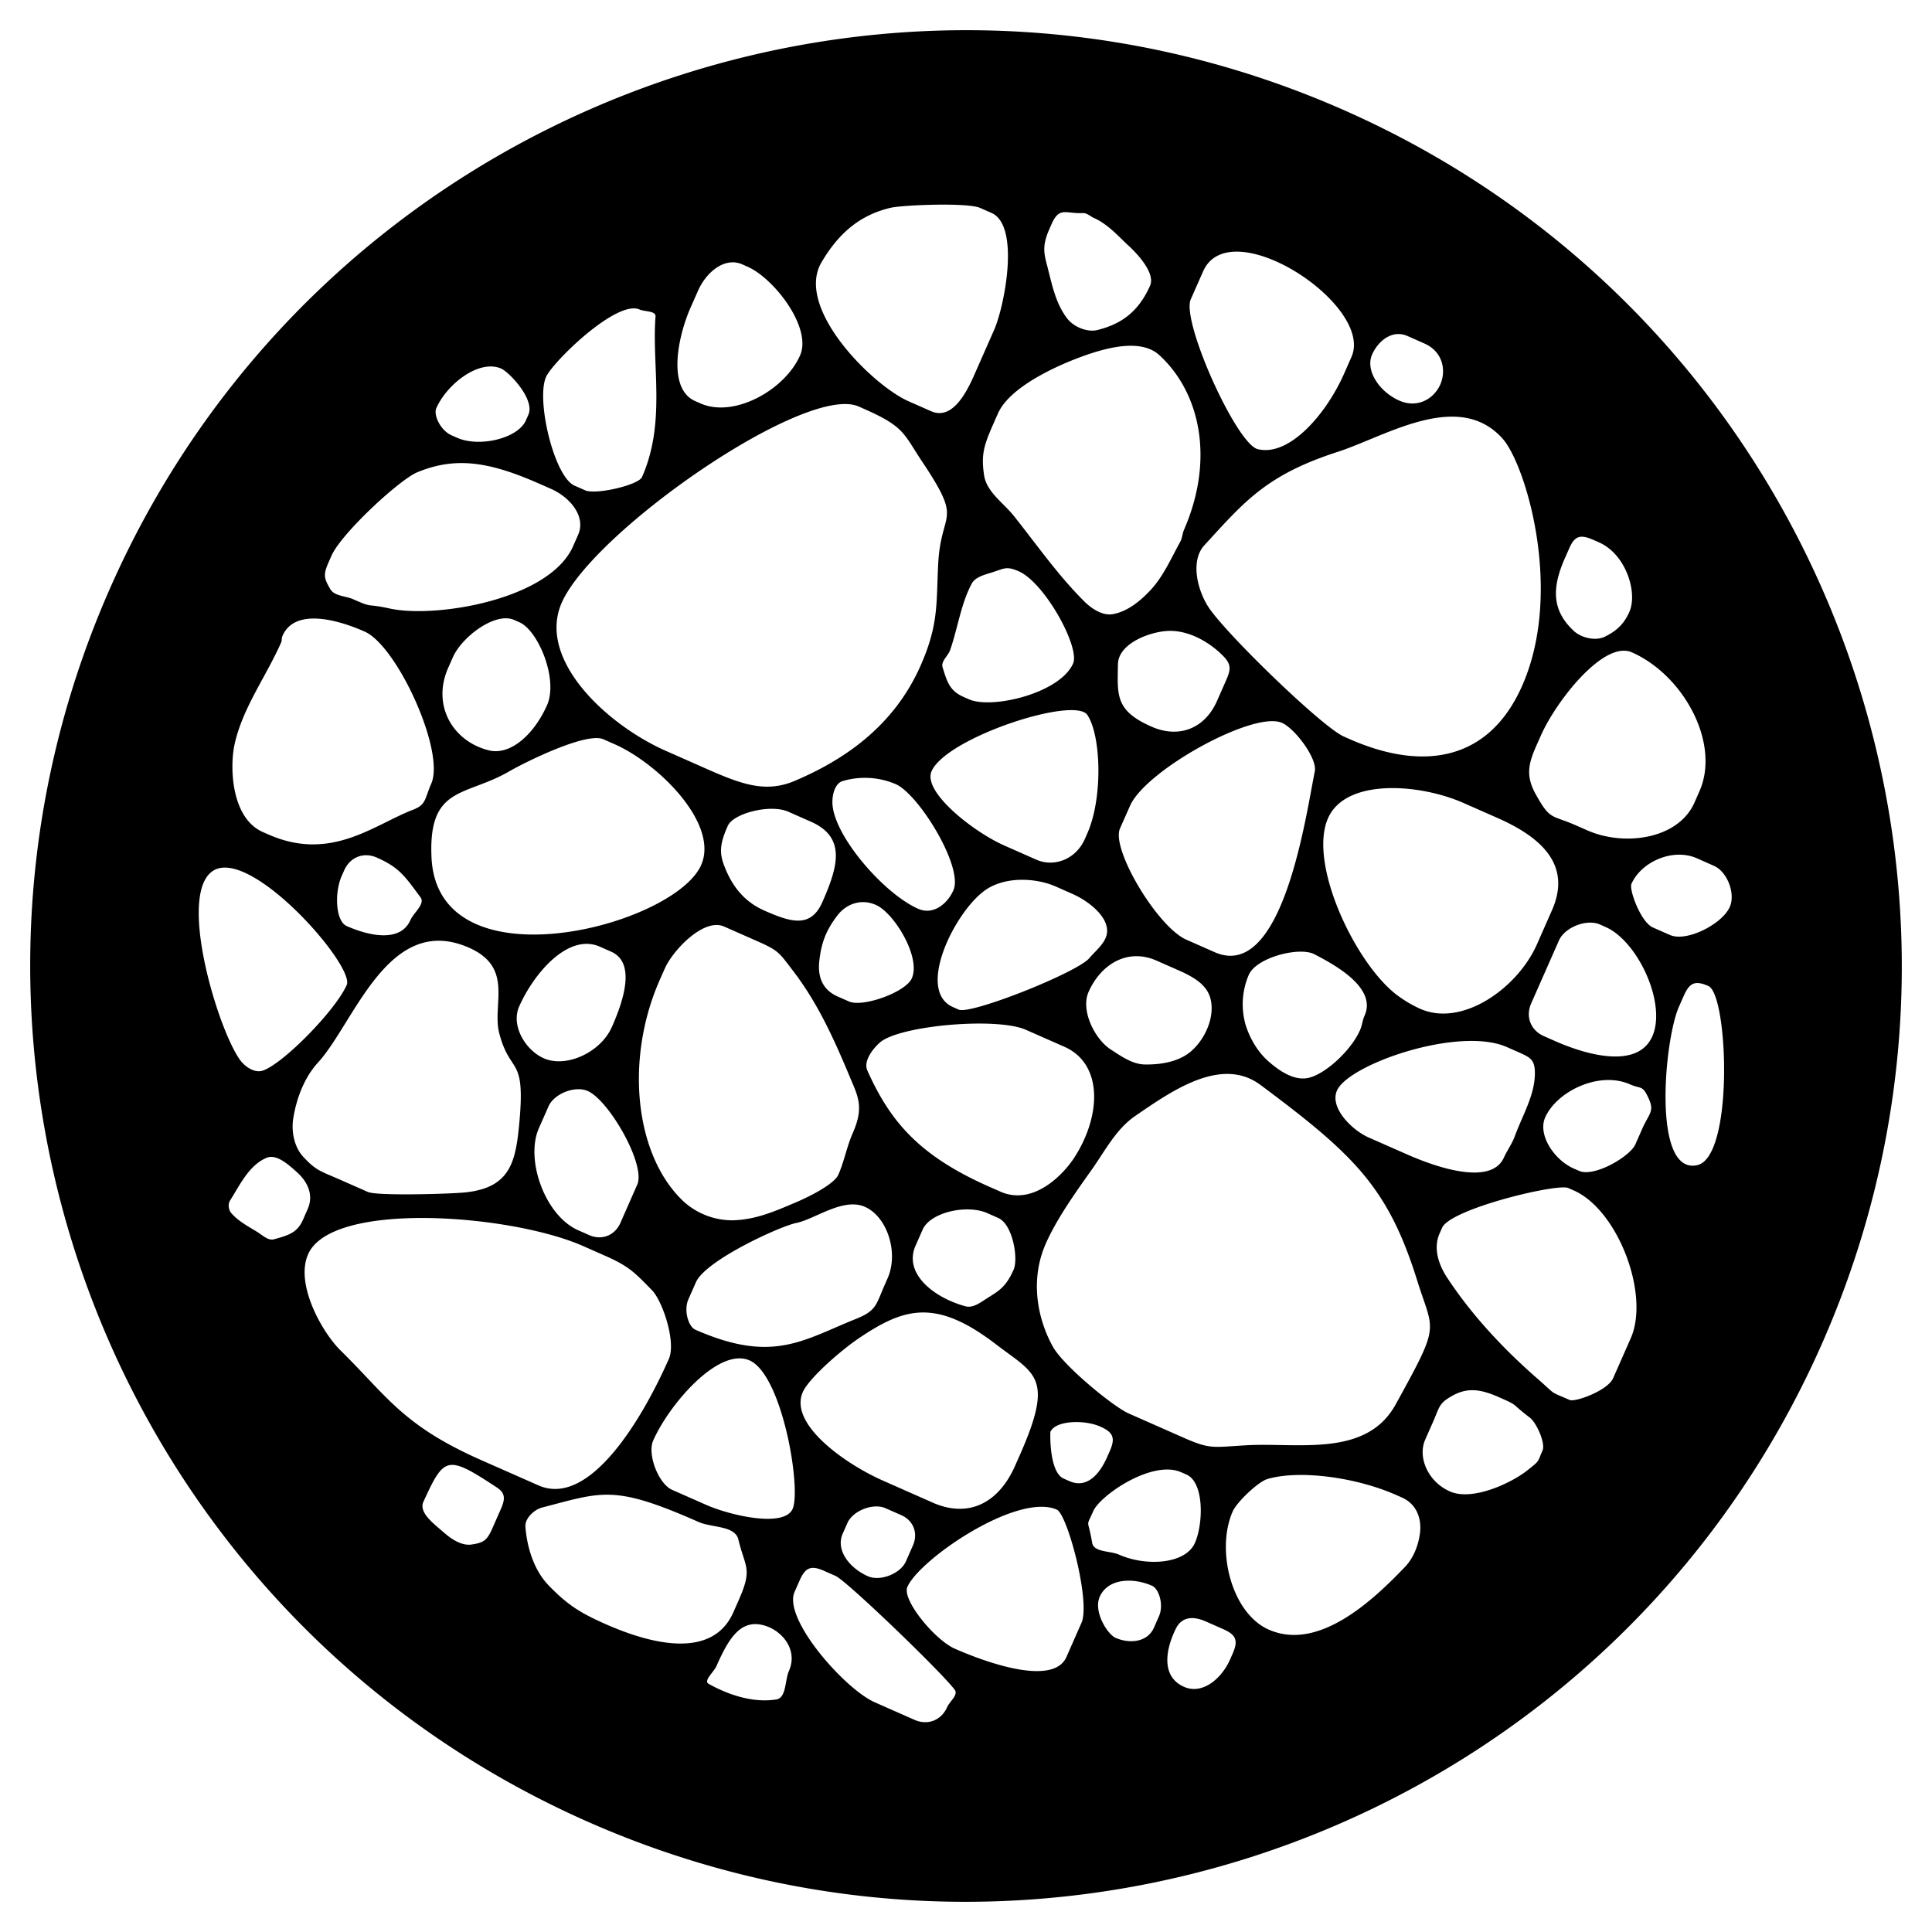 <svg xmlns="http://www.w3.org/2000/svg" width="64" height="64"><path d="M25.717 56.296c-.757.123-1.57-.143-2.24-.515-.185-.103.169-.392.255-.587.406-.923.79-1.523 1.503-1.369.647.14 1.216.81.9 1.526-.14.315-.08.89-.418.945zm-7.544-3.78c-.482-.497-.712-1.242-.768-1.933-.023-.283.284-.574.557-.645 2.013-.523 2.376-.758 5.182.48.438.194 1.203.114 1.316.581.233.966.48.948 0 2.033l-.167.378c-.68 1.54-2.656 1.086-4.22.396-.87-.384-1.273-.645-1.902-1.29zm-3.49-1.767c-.298-.265-.823-.639-.656-1.003.692-1.51.78-1.558 2.431-.472.373.245.23.498.042.922l-.166.378c-.187.424-.268.525-.71.59-.34.05-.684-.188-.94-.415zm14.293 5.641c-.995-.44-3.048-2.767-2.655-3.656l.167-.378c.192-.436.38-.51.814-.318l.376.166c.375.165 3.546 3.221 3.95 3.776.122.166-.166.378-.25.567-.195.442-.645.619-1.085.424l-1.317-.581zm-7.384-13.657c.356.36.811 1.725.565 2.282-.86 1.949-2.617 4.942-4.32 4.19l-1.881-.83c-2.62-1.156-3.121-2.112-4.682-3.647-.585-.575-1.51-2.179-1.067-3.18.785-1.781 6.717-1.327 9.107-.272l.752.332c.809.357.994.588 1.526 1.125zm10.035 11.881c-.658-.29-1.757-1.617-1.568-2.047.406-.919 3.642-3.135 4.95-2.558.352.156 1.123 3.053.817 3.748l-.5 1.134c-.432.977-2.649.186-3.699-.277zm-5.371-4.629c-.278.63-2.065.218-2.862-.134l-1.129-.498c-.453-.2-.828-1.177-.628-1.632.53-1.198 2.166-3.108 3.194-2.655 1.086.48 1.72 4.251 1.425 4.92zm1.661.817l.155-.351c.18-.408.852-.67 1.258-.491l.523.23c.408.18.568.599.387 1.009l-.231.525c-.18.408-.852.67-1.258.491-.587-.259-1.083-.848-.834-1.413zm11.307 5.077c-.783-.346-.603-1.259-.273-1.927.172-.347.5-.457 1.003-.235l.564.249c.433.19.506.38.314.816l-.084.189c-.28.637-.916 1.176-1.524.908zm-2.27-1.624c-.27-.119-.74-.869-.524-1.36.27-.611 1.1-.644 1.734-.364.23.1.392.64.23 1.005l-.166.378c-.225.51-.835.535-1.274.341zM8.512 40.804c-.298-.183-.622-.354-.849-.617-.094-.108-.117-.3-.043-.417.332-.522.626-1.168 1.208-1.415.332-.141.73.228 1.006.473.313.278.58.72.358 1.224l-.157.357c-.19.43-.478.51-.958.644-.194.054-.39-.142-.565-.25zm19.976 3.502c1.476-.988 2.52-1.296 4.504.225 1.29.99 1.94 1.067.797 3.657l-.163.368c-.55 1.247-1.55 1.74-2.73 1.22l-1.65-.73c-1.218-.537-3.126-1.858-2.652-2.932.197-.447 1.24-1.371 1.894-1.808zm11.095 6.805c-.312.707-1.616.785-2.513.389-.297-.132-.838-.073-.891-.394-.141-.847-.218-.47.039-1.052.227-.517 1.952-1.707 2.908-1.285l.179.079c.588.26.56 1.624.278 2.263zm-29.54-12.793c-.293-.318-.397-.83-.33-1.26.106-.67.365-1.361.823-1.862 1.21-1.326 2.329-4.98 5-3.802 1.506.665.75 1.887 1.005 2.845.371 1.398.874.693.66 2.98-.119 1.276-.302 2.122-1.779 2.28-.477.051-2.925.123-3.236-.014l-.927-.409c-.639-.282-.784-.29-1.215-.758zm18.318 5.37c-1.765.707-2.762 1.49-5.327.36-.23-.102-.392-.64-.23-1.006l.25-.567c.32-.727 2.787-1.856 3.326-1.963.603-.12 1.551-.852 2.27-.535.743.328 1.126 1.522.754 2.365l-.083.189c-.304.686-.275.882-.96 1.157zm6.876 5.293c-.49-.216-.448-1.53-.44-1.55.167-.377 1.115-.41 1.65-.174.434.191.507.38.314.816l-.083.189c-.256.58-.675 1.057-1.253.802l-.188-.083zm11.302 2.928c-1.016 1.06-2.838 2.812-4.51 2.074-1.233-.544-1.758-2.636-1.194-3.914.138-.313.84-.982 1.149-1.074 1.038-.308 2.91-.07 4.261.526l.188.083c.532.235.657.75.607 1.17-.05.411-.215.837-.5 1.135zM19.153 40.754c-1.098-.485-1.762-2.338-1.301-3.383l.32-.723c.185-.421.878-.692 1.298-.507.707.312 1.93 2.443 1.64 3.1l-.557 1.266c-.188.424-.619.591-1.04.406l-.36-.16zM7.975 35.143c-.723-.938-2.112-5.469-.936-6.284 1.23-.852 4.726 3.136 4.447 3.769-.372.842-2.098 2.604-2.78 2.837-.256.088-.567-.11-.73-.322zm38.975 7.286c.544 1.743.784 1.372-.72 4.1-.976 1.767-3.253 1.248-4.951 1.348-1.105.064-1.186.139-2.068-.25l-1.823-.805c-.514-.227-2.154-1.574-2.51-2.211-.48-.864-.787-2.162-.234-3.417.364-.824.985-1.692 1.507-2.427.445-.625.814-1.358 1.444-1.792 1.226-.842 2.865-1.998 4.16-1.035 3.118 2.322 4.23 3.401 5.195 6.489zm-20.687-10.28c.834 1.089 1.368 2.28 1.898 3.548.268.636.464.985.085 1.844-.194.44-.28.93-.474 1.371-.148.336-1.052.766-1.38.906-.716.303-1.34.585-2.115.606a2.398 2.398 0 0 1-1.655-.645c-1.597-1.525-1.926-4.69-.767-7.317l.167-.378c.269-.608 1.293-1.687 1.963-1.392l1.128.498c.683.302.701.374 1.15.959zm6.488 10.824c-.233.144-.503.372-.767.3-1.057-.288-2.061-1.088-1.655-2.008l.236-.535c.25-.566 1.453-.847 2.145-.542l.355.157c.489.215.673 1.352.512 1.715-.24.544-.459.685-.826.913zm17.928 3.989c.218.165.525.847.419 1.088-.177.4-.074.321-.522.672-.509.4-1.795 1.015-2.548.683-.721-.319-1.075-1.127-.816-1.715l.25-.567c.226-.51.195-.623.605-.862.465-.271.877-.291 1.567.014.709.312.37.174 1.045.687zM20.269 34.02c-.372.843-1.512 1.365-2.255 1.037-.602-.265-1.098-1.076-.816-1.715.486-1.101 1.627-2.443 2.672-1.982l.376.166c.829.366.405 1.63.024 2.494zm-8.783-3.343c-.376-.165-.406-1.117-.169-1.654l.084-.19c.195-.442.645-.618 1.085-.423.753.332.935.63 1.443 1.314.164.22-.222.504-.334.756-.327.741-1.347.534-2.11.197zm24.1 7.672c-.368.568-1.363 1.604-2.448 1.125-.12-.054-.241-.107-.363-.16-2.332-1.03-3.285-2.163-4.042-3.85-.136-.304.159-.698.407-.923.628-.568 3.87-.858 4.845-.427l1.271.56c1.3.574 1.219 2.308.33 3.675zm-12.418-9.577c-1.133 1.99-8.682 3.875-8.874-.371-.107-2.38 1.115-2.002 2.58-2.851.498-.29 2.548-1.311 3.114-1.061l.37.163c1.5.663 3.585 2.757 2.81 4.12zm-9.485-1.949c-1.303.501-2.722 1.734-4.792.82a25.525 25.525 0 0 1-.185-.081c-1.051-.464-1.099-2.152-.937-2.898.263-1.21 1.045-2.248 1.545-3.383.028-.064.012-.143.04-.207.392-.926 1.772-.574 2.726-.152 1.076.474 2.676 3.973 2.206 5.038-.225.51-.163.695-.603.863zm37.268 18.865c-1.133-.988-2.183-2.104-3.01-3.36-.306-.464-.46-.997-.253-1.467l.083-.189c.28-.63 3.817-1.477 4.177-1.318l.188.083c1.459.644 2.525 3.445 1.884 4.896l-.584 1.323c-.18.409-1.255.8-1.44.72-.709-.313-.407-.13-1.045-.688zm-23.81-13.85c.066-.616.227-1.027.604-1.519.257-.337.743-.576 1.273-.341.596.263 1.498 1.726 1.187 2.43-.203.461-1.623.97-2.082.767l-.377-.166c-.536-.237-.658-.7-.606-1.172zm8.943-.097c-.408.479-3.929 1.88-4.326 1.704a47.537 47.537 0 0 0-.188-.083c-1.225-.54.023-3.086 1.02-3.84.68-.513 1.736-.44 2.381-.156.188.083.377.166.564.25.575.253 1.348.871 1.088 1.46-.111.252-.36.456-.54.665zm-8.842-1.858c-.384.87-1.037.672-1.922.281-.734-.324-1.108-.896-1.337-1.505-.16-.428-.13-.723.125-1.3.184-.418 1.41-.733 2.005-.47l.752.332c1.174.518.894 1.49.377 2.662zm12.225 4.932c-.402.356-1.01.457-1.546.447-.411-.008-.783-.275-1.128-.498-.524-.339-1.004-1.289-.733-1.904.404-.914 1.285-1.465 2.255-1.037l.753.332c.69.305 1.03.611 1.066 1.148.037.549-.255 1.147-.667 1.512zm10.351 3.533c-.424.933-2.2.338-3.207-.107l-1.272-.56c-.555-.246-1.301-.986-1.05-1.555.386-.876 4.045-2.14 5.627-1.441l.363.16c.408.18.562.253.566.686.008.733-.41 1.41-.662 2.1-.091.252-.254.473-.365.717zM18.12 23.362c-.416.943-1.201 1.678-1.932 1.493-1.21-.306-1.88-1.508-1.344-2.725l.158-.357c.299-.677 1.403-1.513 2.031-1.236l.178.079c.615.271 1.291 1.88.91 2.746zm23.906 11.803c-.355-.31-.613-.746-.757-1.194a2.468 2.468 0 0 1 .098-1.677c.258-.584 1.677-.938 2.166-.687.67.346 2.08 1.108 1.673 2.03-.08.179-.078.316-.157.496-.302.683-1.204 1.508-1.77 1.585-.453.062-.909-.253-1.253-.553zm-14.45-8.534c-.016-.275.072-.673.333-.756a2.604 2.604 0 0 1 1.755.097c.768.328 2.258 2.75 1.919 3.519-.195.442-.662.837-1.17.613-1.13-.5-2.777-2.394-2.837-3.473zM52.13 38.708c-.646-.285-1.198-1.115-.944-1.692.376-.852 1.776-1.551 2.808-1.096.374.166.412.003.63.49.181.408 0 .486-.216.967l-.235.533c-.176.399-1.361 1.099-1.866.876a37.254 37.254 0 0 1-.177-.078zM30.553 15.3c1.374 2.057.618 1.553.525 3.393-.065 1.296.02 1.994-.582 3.356-.91 2.062-2.604 3.15-4.154 3.812-1.124.48-2.001.02-3.531-.655l-.752-.332c-1.963-.866-4.28-3.03-3.45-4.91 1.044-2.368 8.095-7.266 9.833-6.499l.188.083c1.34.591 1.294.81 1.923 1.752zm-17.647 4.857c-.828-.182-.504.004-1.212-.309-.25-.11-.612-.096-.752-.332-.228-.384-.23-.498-.043-.922l.084-.189c.32-.727 2.238-2.51 2.84-2.76 1.26-.523 2.373-.359 4.05.382l.377.166c.634.28 1.17.915.9 1.526l-.167.378c-.783 1.775-4.566 2.393-6.077 2.06zm30.648 5.397c-.287 1.404-1.054 6.987-3.317 5.988l-.94-.415c-.956-.422-2.496-3-2.197-3.68l.334-.755c.52-1.18 4.1-3.159 5.032-2.747.429.189 1.176 1.176 1.088 1.609zm-10.307 2.444c-.976-.431-2.693-1.758-2.387-2.451.491-1.114 4.732-2.496 5.159-1.864.457.677.521 2.748 0 3.923l-.08.183c-.31.7-1.04.939-1.606.69l-1.088-.481zm22.976 10.599c-1.504.334-1.088-4.155-.61-5.237.055-.126.11-.252.167-.378.192-.436.38-.51.814-.318.654.289.85 5.662-.371 5.933zm-9.89-5.593c-1.387-.99-3.016-4.367-2.34-5.901.586-1.326 3.024-1.15 4.491-.502l1.129.498c1.481.654 2.45 1.575 1.799 3.052l-.5 1.134c-.637 1.442-2.466 2.75-3.864 2.134a4.102 4.102 0 0 1-.715-.415zm8.403 1.324c-.476 1.078-2.127.642-3.217.161l-.376-.166c-.44-.194-.614-.646-.419-1.088l.918-2.08c.194-.44.92-.723 1.358-.53l.188.084c1.078.476 2.024 2.543 1.548 3.619zM31.474 21.535c.254-.727.353-1.516.713-2.197.115-.218.408-.294.643-.366.428-.132.497-.233.919-.046.864.381 2.034 2.519 1.799 3.052-.439.994-2.696 1.52-3.446 1.189l-.188-.083c-.452-.2-.541-.493-.69-.982-.06-.197.182-.372.25-.567zm-16.33-7.033l-.188-.083c-.363-.16-.604-.669-.502-.899.352-.798 1.42-1.631 2.15-1.309.265.117 1.124 1.018.9 1.526l-.084.19c-.265.6-1.542.9-2.276.575zM37.034 22c.01-.649.962-1.047 1.607-1.097.684-.052 1.401.34 1.881.83.313.319.23.498.042.922l-.25.567c-.403.914-1.262 1.25-2.171.848-1.201-.53-1.127-1.032-1.11-2.07zm-18.002-5.913c-.68-.3-1.277-2.845-.945-3.597.22-.498 2.34-2.573 3.098-2.238.176.078.545.04.53.234-.127 1.644.351 3.508-.447 5.316-.12.27-1.536.595-1.883.441l-.353-.156zm35.722 14.637c-.406-.18-.793-1.257-.711-1.443.323-.731 1.37-1.202 2.172-.848l.564.25c.438.193.718.918.523 1.359-.251.57-1.434 1.174-1.984.93l-.564-.248zm-14.672-10.54c-.41-.575-.667-1.593-.19-2.116 1.358-1.485 2.075-2.34 4.428-3.102 1.586-.514 3.985-2.066 5.45-.442.767.85 2.037 5.059.654 8.192-1.102 2.497-3.28 2.843-5.722 1.765l-.188-.083c-.7-.309-3.74-3.244-4.432-4.214zm16.048 6.405c-.534 1.209-2.317 1.461-3.55.917l-.377-.166c-.815-.36-.847-.153-1.337-1.042-.412-.747-.148-1.194.186-1.95.484-1.096 2.07-3.152 3.006-2.738 1.715.756 2.94 3.013 2.239 4.6l-.167.379zM26.502 11.776c-.504 1.142-2.183 2.08-3.297 1.588l-.18-.08c-.911-.402-.593-2.089-.144-3.106l.241-.545c.27-.614.882-1.133 1.468-.875l.18.08c.865.381 2.14 2.015 1.732 2.938zm11.616 7.766c-.338.363-.765.716-1.253.802-.337.06-.696-.173-.94-.415-.87-.863-1.577-1.88-2.341-2.84-.345-.432-.898-.79-.983-1.337-.117-.75.015-1.054.374-1.867l.084-.189c.417-.946 2.202-1.708 3.131-2.005.705-.225 1.67-.426 2.215.074 1.352 1.242 1.834 3.444.819 5.78-.057.13-.06.28-.128.404-.302.545-.554 1.137-.978 1.593zm-5.187-8.612l-.667 1.512c-.297.673-.76 1.471-1.42 1.18l-.752-.332c-1.188-.525-3.772-3.082-2.879-4.6.587-1 1.305-1.575 2.288-1.806.393-.093 2.547-.182 2.967.004l.377.166c.958.422.43 3.096.086 3.876zm21.045 9.337c-.148.334-.362.61-.827.83-.3.142-.772.034-1.022-.203-.661-.625-.766-1.321-.291-2.396l.152-.345c.176-.398.36-.46.793-.269l.188.083c.902.398 1.284 1.672 1.007 2.3zm-9.206-8.445l-.245.556c-.591 1.34-1.819 2.763-2.865 2.499-.704-.178-2.534-4.237-2.215-4.961l.41-.927c.888-2.013 5.673 1.115 4.915 2.833zm-7.398-3.695c.344.313.902.937.725 1.337-.41.927-1.023 1.287-1.743 1.468-.336.084-.787-.102-1-.38-.398-.513-.514-1.173-.674-1.783-.11-.41-.146-.663.083-1.183l.075-.17c.256-.58.469-.329 1.034-.357.131-.008.245.108.367.162.47.207.85.65 1.133.906zM47.71 12.74c-.204.462-.745.8-1.357.53-.658-.29-1.134-.997-.9-1.527.195-.442.662-.836 1.17-.613l.564.25c.613.27.727.898.523 1.36zM19.486 60.354c-15.657-6.91-22.75-25.21-15.84-40.868 6.91-15.657 25.21-22.75 40.868-15.84 15.657 6.91 22.75 25.21 15.84 40.868-6.91 15.657-25.21 22.75-40.868 15.84" fill-rule="evenodd"/></svg>